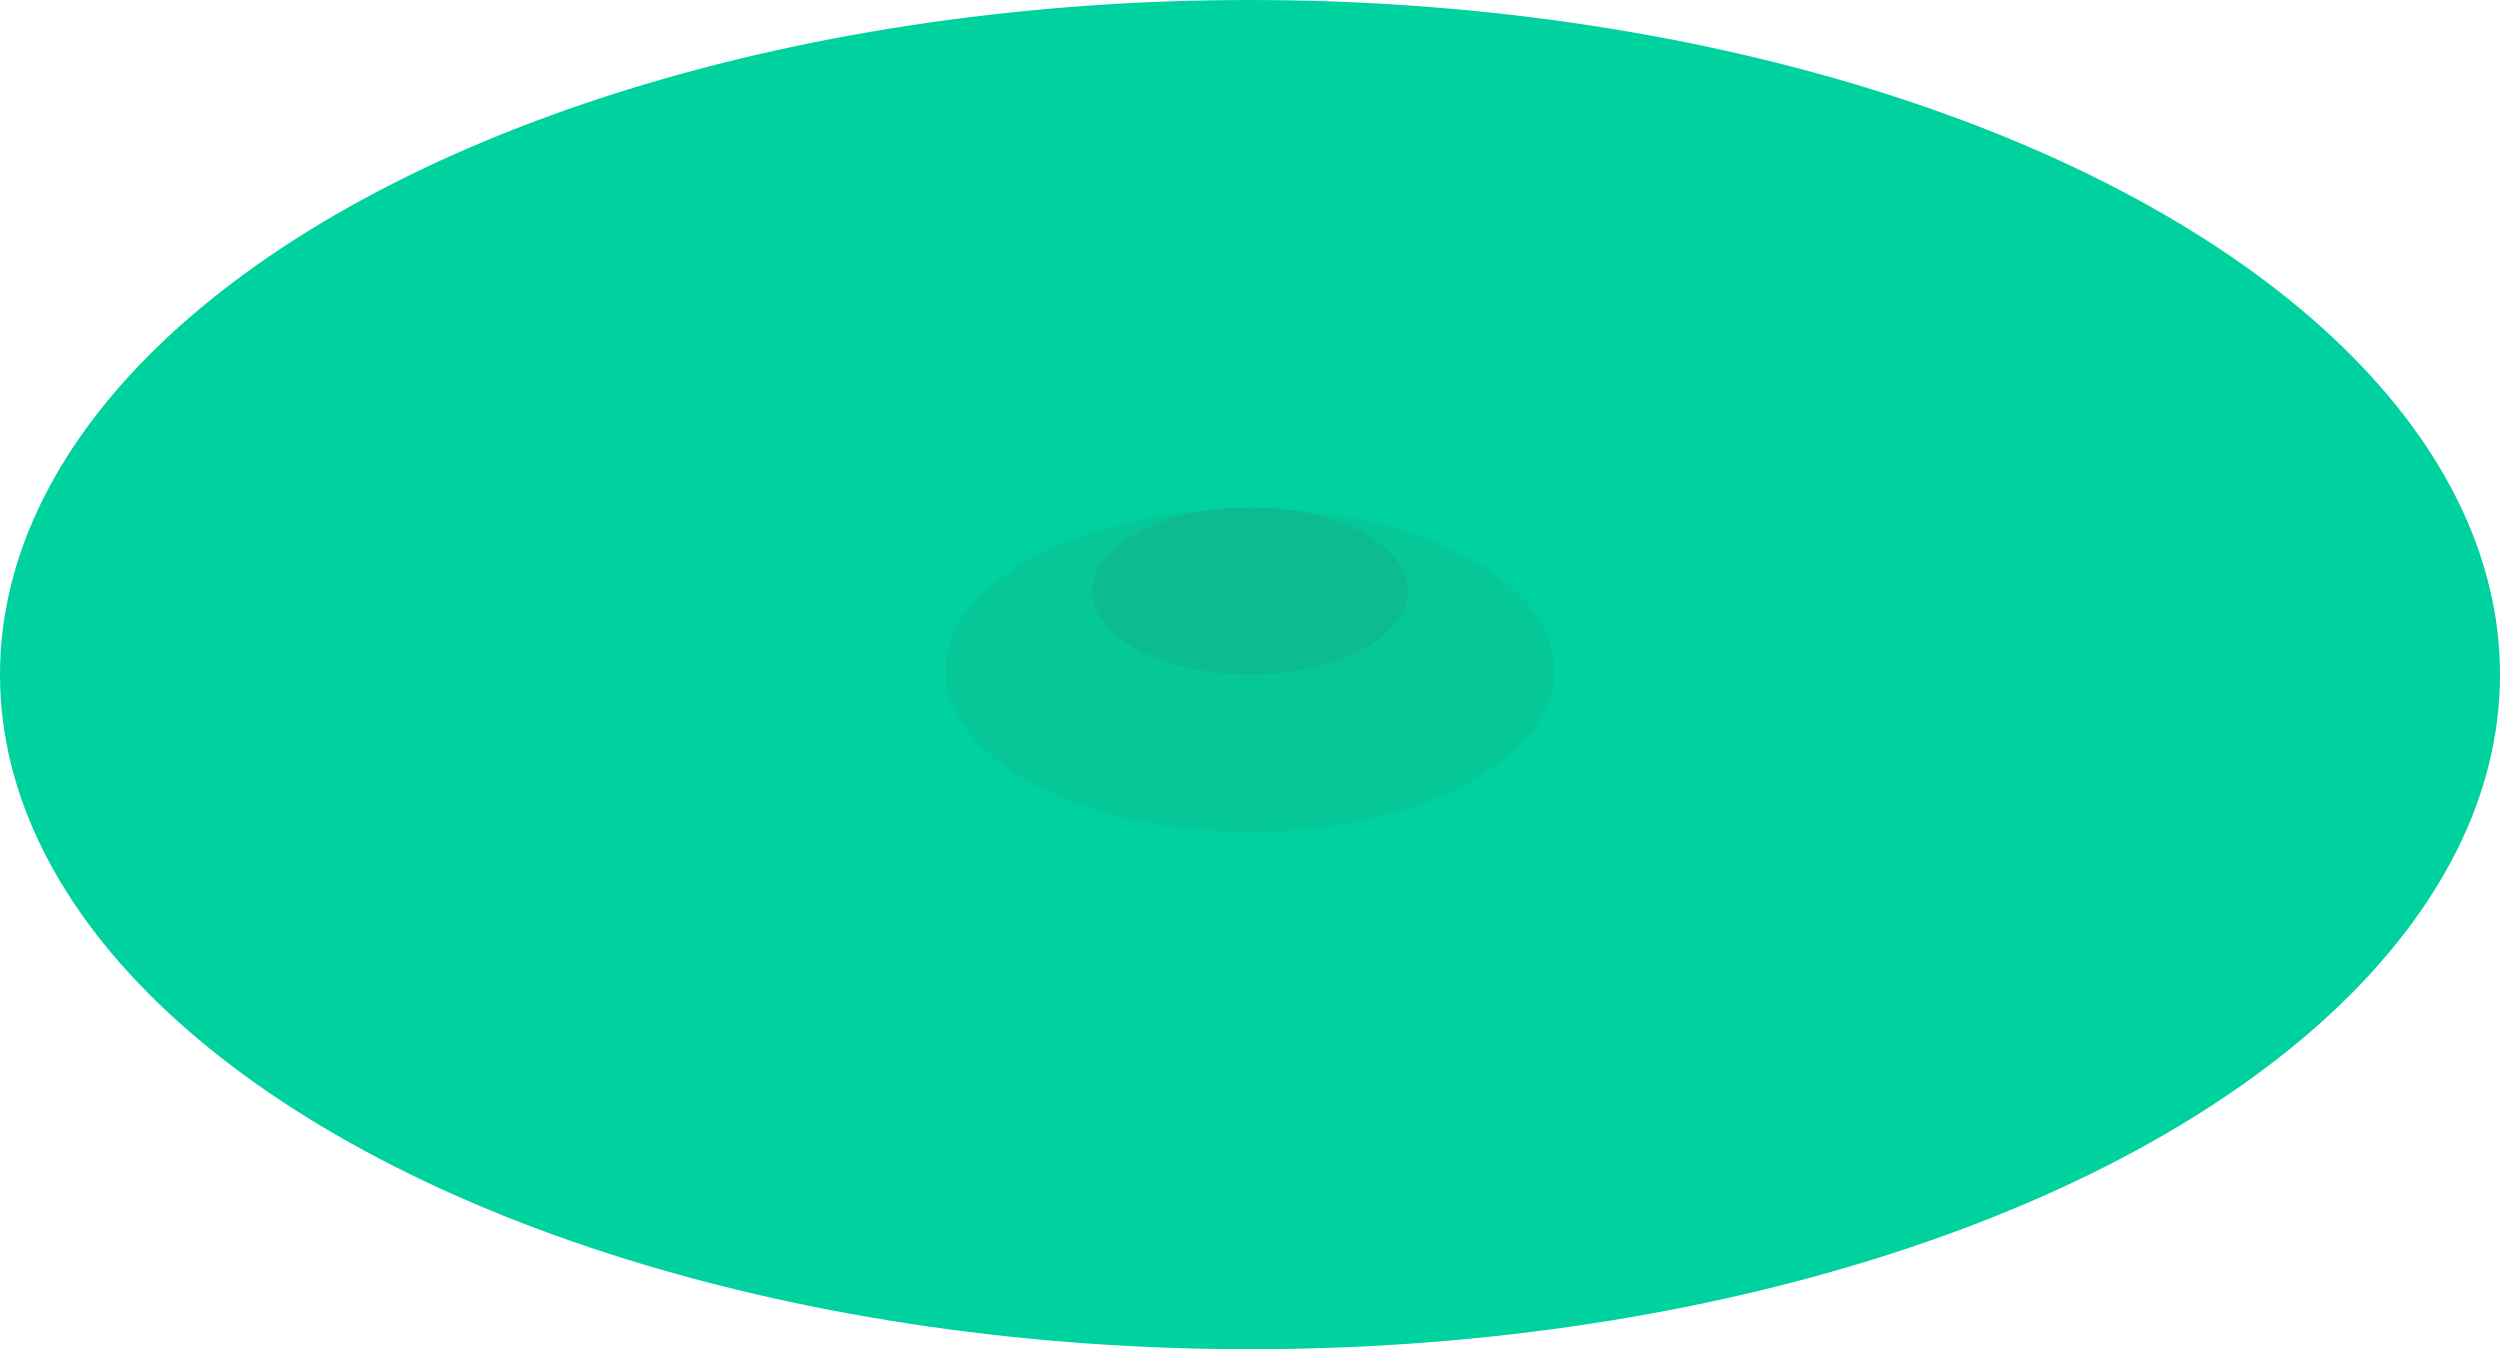 <svg width="63" height="34" viewBox="0 0 63 34" fill="none" xmlns="http://www.w3.org/2000/svg">
    <ellipse cx="31.5" cy="17" rx="31.5" ry="17" fill="rgba(0, 210, 159, 1)" />
    <ellipse cx="31.5" cy="14.893" rx="3.972" ry="2.107" fill="rgba(13, 188, 145, 1)" />
    <g filter="url(#filter0_i_2_24)">
        <ellipse cx="31.5" cy="14.893" rx="7.67" ry="4.074" fill="rgba(13, 188, 145, 1)"
            fill-opacity="0.5" />
    </g>
    <defs>
        <filter id="filter0_i_2_24" x="23.83" y="10.818" width="15.339" height="10.149"
            filterUnits="userSpaceOnUse" color-interpolation-filters="sRGB">
            <feFlood flood-opacity="0" result="BackgroundImageFix" />
            <feBlend mode="normal" in="SourceGraphic" in2="BackgroundImageFix" result="shape" />
            <feColorMatrix in="SourceAlpha" type="matrix"
                values="0 0 0 0 0 0 0 0 0 0 0 0 0 0 0 0 0 0 127 0" result="hardAlpha" />
            <feOffset dy="2" />
            <feGaussianBlur stdDeviation="1" />
            <feComposite in2="hardAlpha" operator="arithmetic" k2="-1" k3="1" />
            <feColorMatrix type="matrix" values="0 0 0 0 0 0 0 0 0 0 0 0 0 0 0 0 0 0 0.25 0" />
            <feBlend mode="normal" in2="shape" result="effect1_innerShadow_2_24" />
        </filter>
    </defs>
</svg>